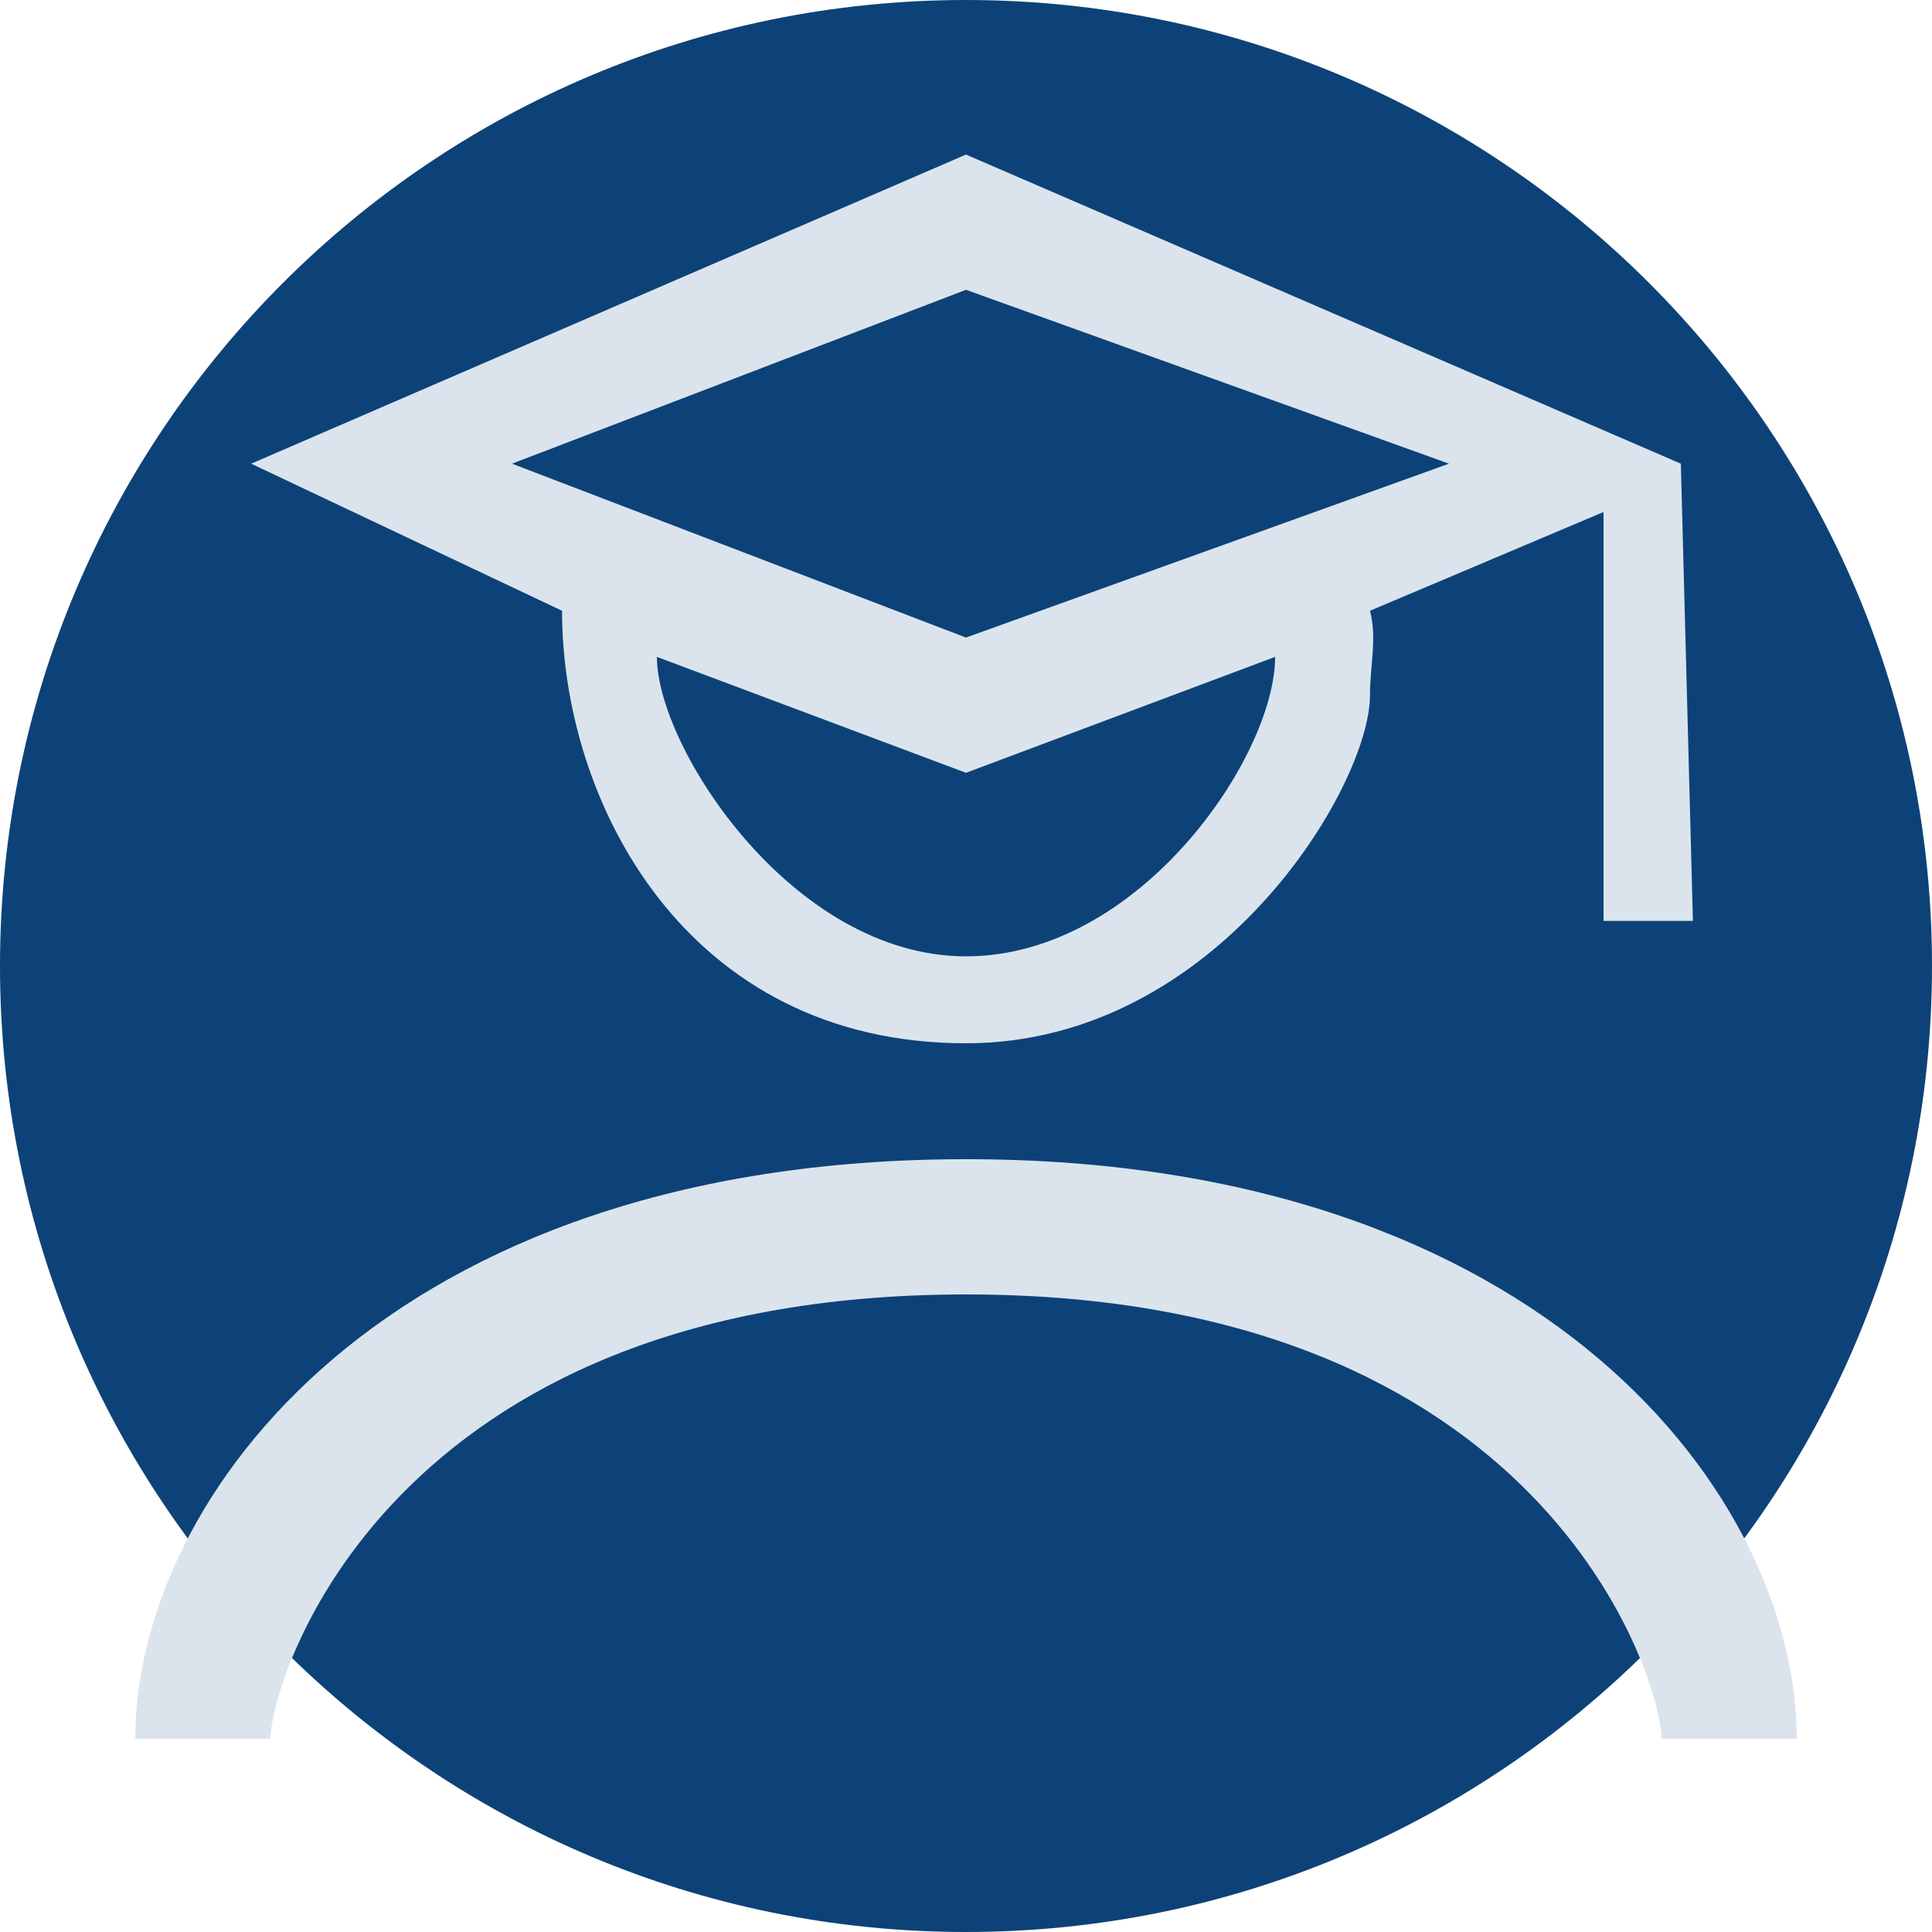 <svg width="100" height="100" viewBox="0 0 100 100" fill="none" xmlns="http://www.w3.org/2000/svg">
<path d="M50 100C77.614 100 100 77.614 100 50C100 22.386 77.614 0 50 0C22.386 0 0 22.386 0 50C0 77.614 22.386 100 50 100Z" fill="#0D4278"/>
<path d="M83 47.667V26.5L70.909 31.613C71.285 33.013 70.909 34.46 70.909 36C70.909 40.667 63 54 50 54C35.5 54 29.091 41.5 29.091 31.613L13 24L50 8L87 24L87.625 47.667H83ZM50 40L34 34C34 38.667 41 49.5 50 49.5C59 49.5 66 39.133 66 34L50 40ZM75 24L50 15L26.5 24L50 33L75 24ZM50 60C80 60 93 77.54 93 90H86H50H14H7C7 77.54 20 60 50 60ZM50 67C20 67 14 87.013 14 90H50H86C86 87.013 80 67 50 67Z" fill="#DBE4ED"/>
</svg>
